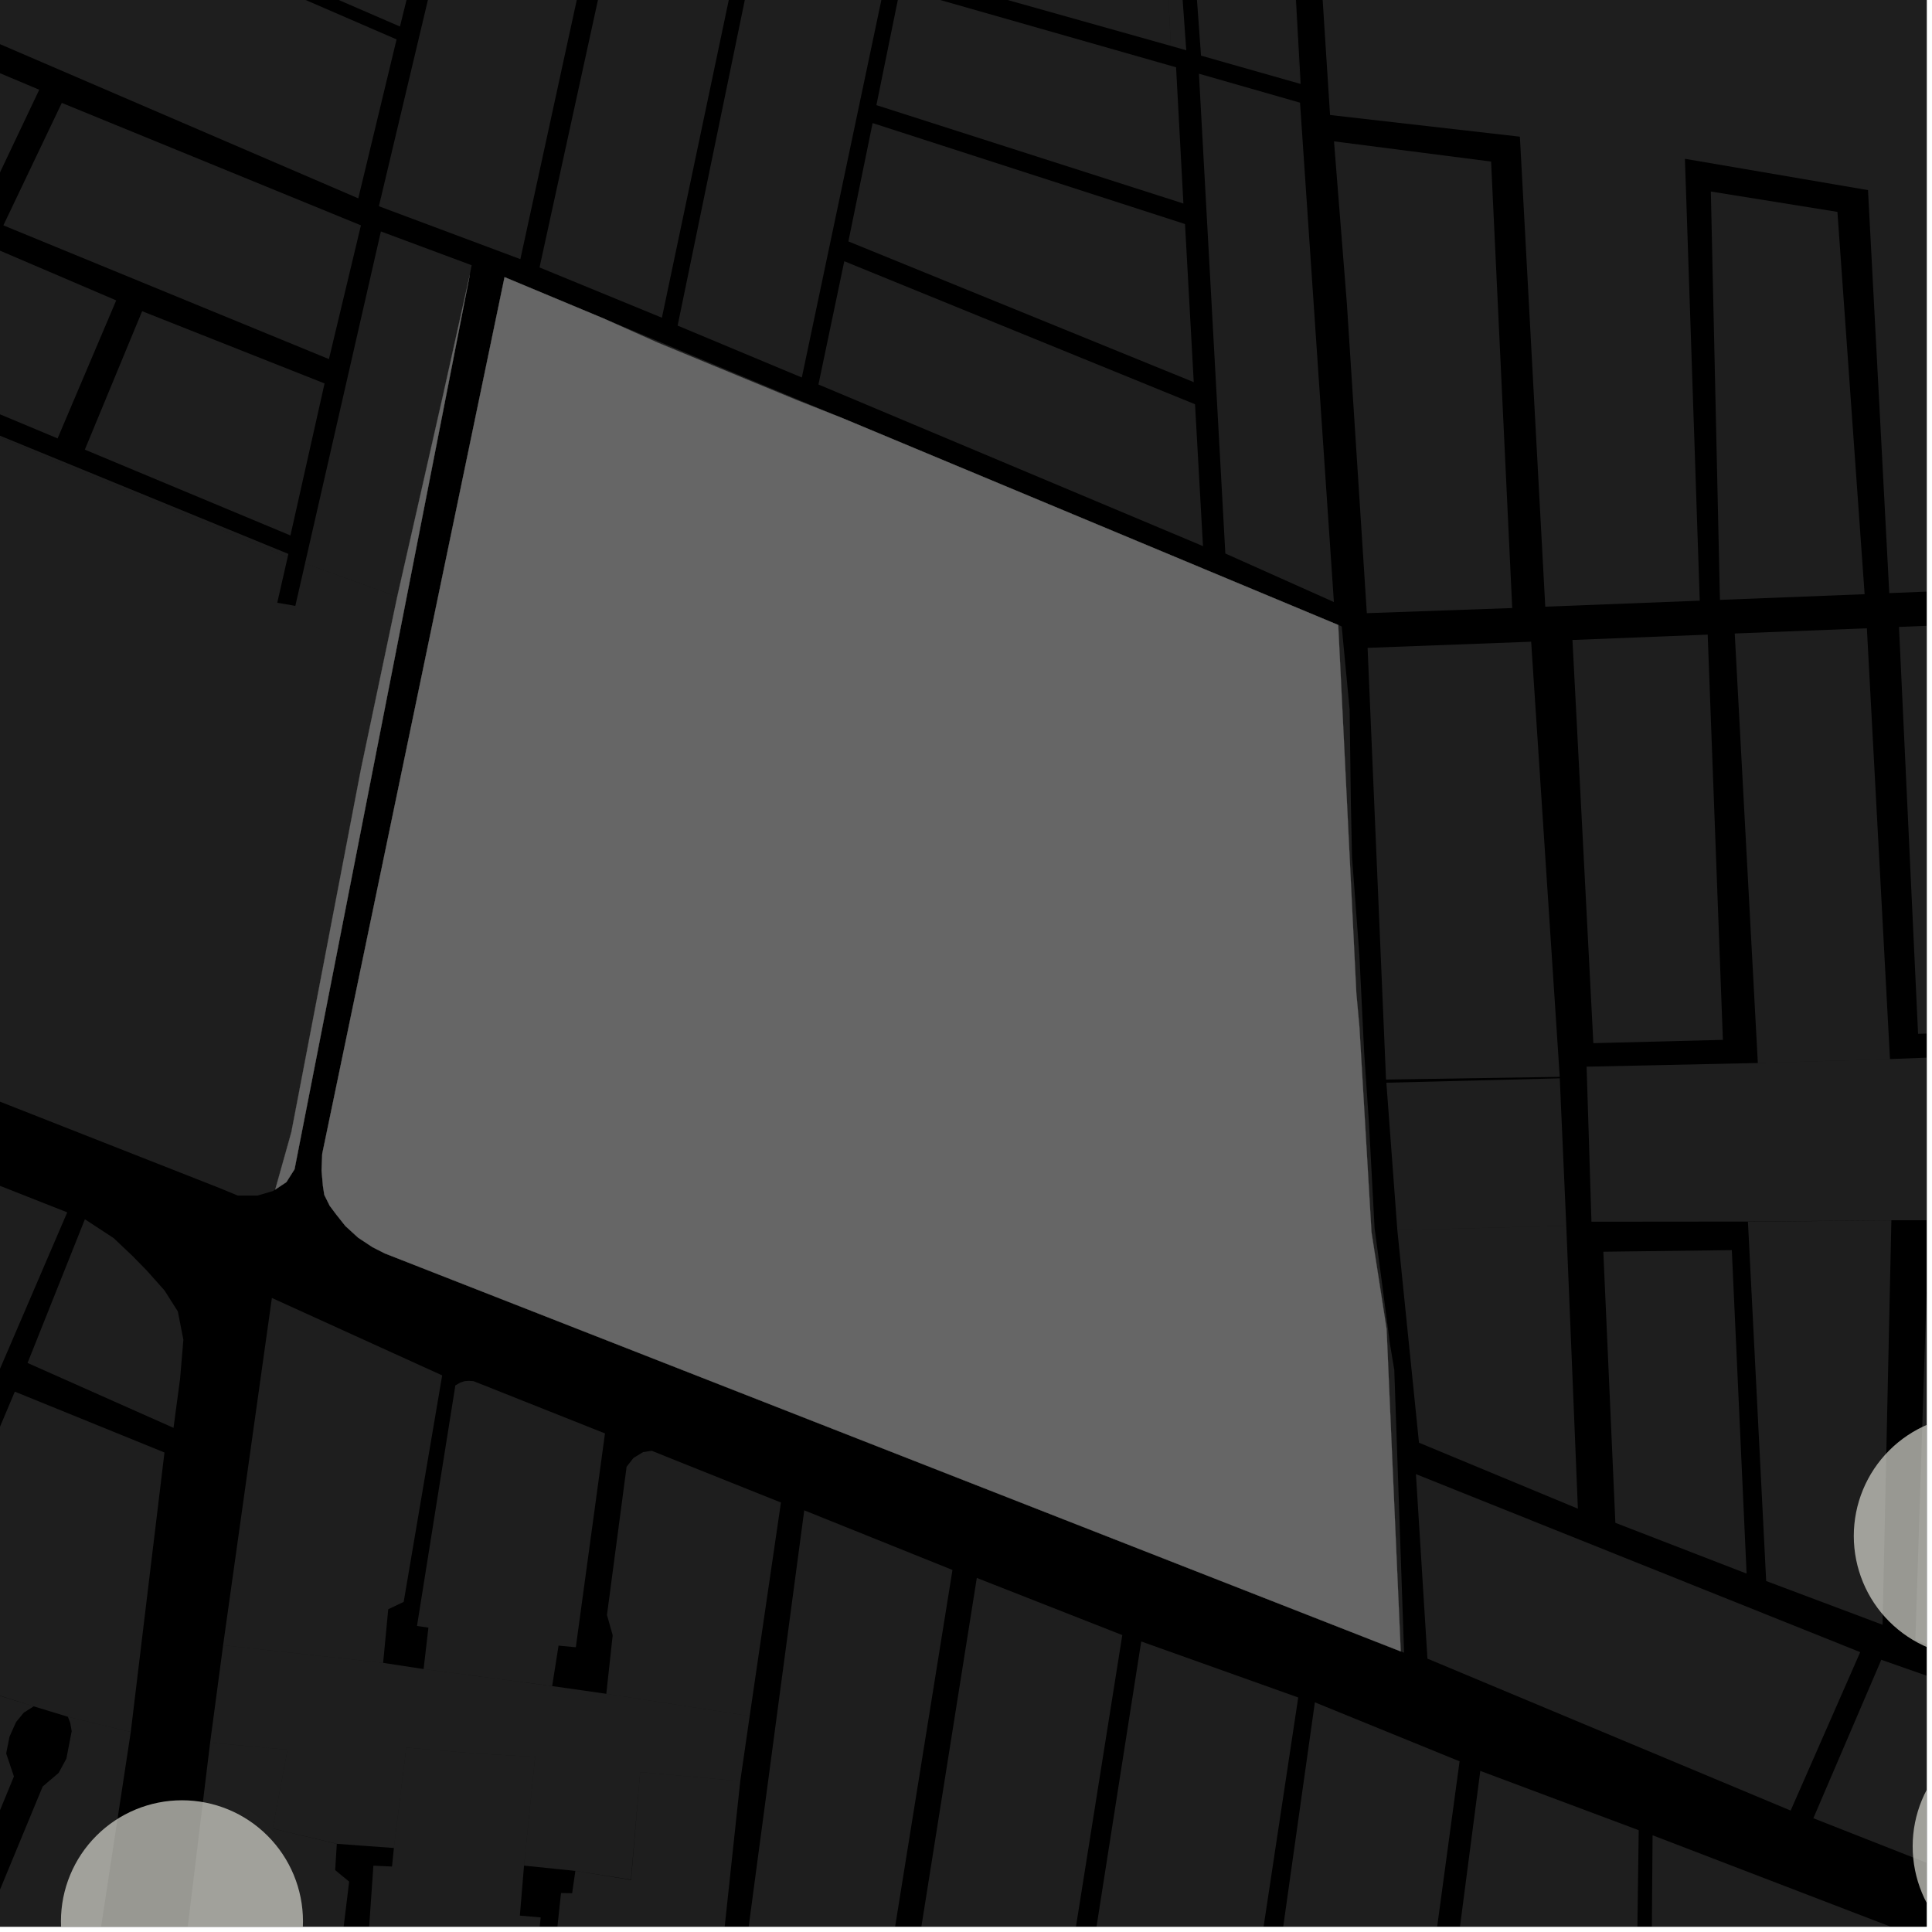 <?xml version="1.0" encoding="UTF-8"?>
<svg xmlns="http://www.w3.org/2000/svg" xmlns:xlink="http://www.w3.org/1999/xlink" width="361pt" height="361pt" viewBox="0 0 361 361" version="1.1">
<defs>
<clipPath id="clip1">
  <path d="M 338 310 L 360 310 L 360 360 L 338 360 Z M 338 310 "/>
</clipPath>
<clipPath id="clip2">
  <path d="M 296 195 L 360 195 L 360 229 L 296 229 Z M 296 195 "/>
</clipPath>
<clipPath id="clip3">
  <path d="M 357 233 L 360 233 L 360 315 L 357 315 Z M 357 233 "/>
</clipPath>
<clipPath id="clip4">
  <path d="M 354 116 L 360 116 L 360 194 L 354 194 Z M 354 116 "/>
</clipPath>
<clipPath id="clip5">
  <path d="M 246 0 L 360 0 L 360 114 L 246 114 Z M 246 0 "/>
</clipPath>
<clipPath id="clip6">
  <path d="M 0 311 L 7 311 L 7 360 L 0 360 Z M 0 311 "/>
</clipPath>
<clipPath id="clip7">
  <path d="M 0 320 L 25 320 L 25 360 L 0 360 Z M 0 320 "/>
</clipPath>
<clipPath id="clip8">
  <path d="M 32 325 L 66 325 L 66 360 L 32 360 Z M 32 325 "/>
</clipPath>
<clipPath id="clip9">
  <path d="M 67 326 L 102 326 L 102 360 L 67 360 Z M 67 326 "/>
</clipPath>
<clipPath id="clip10">
  <path d="M 101 331 L 139 331 L 139 360 L 101 360 Z M 101 331 "/>
</clipPath>
<clipPath id="clip11">
  <path d="M 137 282 L 178 282 L 178 360 L 137 360 Z M 137 282 "/>
</clipPath>
<clipPath id="clip12">
  <path d="M 168 294 L 210 294 L 210 360 L 168 360 Z M 168 294 "/>
</clipPath>
<clipPath id="clip13">
  <path d="M 236 318 L 273 318 L 273 360 L 236 360 Z M 236 318 "/>
</clipPath>
<clipPath id="clip14">
  <path d="M 201 306 L 243 306 L 243 360 L 201 360 Z M 201 306 "/>
</clipPath>
<clipPath id="clip15">
  <path d="M 270 330 L 307 330 L 307 360 L 270 360 Z M 270 330 "/>
</clipPath>
<clipPath id="clip16">
  <path d="M 308 342 L 355 342 L 355 360 L 308 360 Z M 308 342 "/>
</clipPath>
<clipPath id="clip17">
  <path d="M 11 336 L 57 336 L 57 360 L 11 360 Z M 11 336 "/>
</clipPath>
<clipPath id="clip18">
  <path d="M 357 322 L 360 322 L 360 360 L 357 360 Z M 357 322 "/>
</clipPath>
<clipPath id="clip19">
  <path d="M 346 264 L 360 264 L 360 310 L 346 310 Z M 346 264 "/>
</clipPath>
</defs>
<g id="surface1470">
<path style="fill-rule:nonzero;fill:rgb(0%,0%,0%);fill-opacity:1;stroke-width:0.03;stroke-linecap:square;stroke-linejoin:miter;stroke:rgb(0%,0%,0%);stroke-opacity:1;stroke-miterlimit:10;" d="M 0 178 L 360 178 L 360 -182 L 0 -182 Z M 0 178 " transform="matrix(1,0,0,1,0,182)"/>
<path style=" stroke:none;fill-rule:nonzero;fill:rgb(39.999%,39.999%,39.999%);fill-opacity:0.3;" d="M -46.863 -6.047 L 7.332 16.766 L -3.855 40.34 L -65.715 14.348 Z M -46.863 -6.047 "/>
<path style=" stroke:none;fill-rule:nonzero;fill:rgb(39.999%,39.999%,39.999%);fill-opacity:0.3;" d="M 60.645 71.648 L 54.27 100.051 L 15.852 84.016 L 26.559 58.148 Z M 60.645 71.648 "/>
<path style=" stroke:none;fill-rule:nonzero;fill:rgb(39.999%,39.999%,39.999%);fill-opacity:0.3;" d="M 61.461 67.098 L 0.629 42.109 L 11.547 19.227 L 67.441 42.105 Z M 61.461 67.098 "/>
<path style=" stroke:none;fill-rule:nonzero;fill:rgb(39.999%,39.999%,39.999%);fill-opacity:0.3;" d="M -32.359 32.988 L 21.715 56.129 L 10.762 81.918 L -44.477 58.812 Z M -32.359 32.988 "/>
<path style=" stroke:none;fill-rule:nonzero;fill:rgb(39.999%,39.999%,39.999%);fill-opacity:0.3;" d="M -19.109 73.586 L 53.883 103.5 L 53.75 104.09 L 11.477 86.617 L -19.047 73.613 Z M -19.109 73.586 "/>
<path style=" stroke:none;fill-rule:nonzero;fill:rgb(39.999%,39.999%,39.999%);fill-opacity:0.3;" d="M 57 105.27 L 57.5 103.074 L 71.172 43.246 L 88.129 49.559 L 87.766 51.43 L 82.707 74.18 L 74.227 111.492 Z M 57 105.27 "/>
<path style=" stroke:none;fill-rule:nonzero;fill:rgb(39.999%,39.999%,39.999%);fill-opacity:0.3;" d="M 82.613 -26.93 L 74.734 4.957 L 1.047 -26.996 L 17.855 -48.324 Z M 82.613 -26.93 "/>
<path style=" stroke:none;fill-rule:nonzero;fill:rgb(39.999%,39.999%,39.999%);fill-opacity:0.3;" d="M 74.102 7.363 L 66.945 37.062 L -23.922 -2.043 L -0.781 -25.086 Z M 74.102 7.363 "/>
<path style=" stroke:none;fill-rule:nonzero;fill:rgb(39.999%,39.999%,39.999%);fill-opacity:0.3;" d="M 111.754 -18.316 L 97.234 48.422 L 70.797 38.535 L 86.113 -25.91 Z M 111.754 -18.316 "/>
<path style=" stroke:none;fill-rule:nonzero;fill:rgb(39.999%,39.999%,39.999%);fill-opacity:0.3;" d="M 138.406 -10.609 L 123.68 59.367 L 100.812 49.973 L 115.48 -17.168 Z M 138.406 -10.609 "/>
<path style=" stroke:none;fill-rule:nonzero;fill:rgb(39.999%,39.999%,39.999%);fill-opacity:0.3;" d="M 157.758 48.812 L 223.293 75.535 L 224.781 102.043 L 152.93 71.844 Z M 157.758 48.812 "/>
<path style=" stroke:none;fill-rule:nonzero;fill:rgb(39.999%,39.999%,39.999%);fill-opacity:0.3;" d="M 112.75 59.492 L 157.531 78.176 L 148.852 74.746 L 122.844 64.004 Z M 112.75 59.492 "/>
<path style=" stroke:none;fill-rule:nonzero;fill:rgb(39.999%,39.999%,39.999%);fill-opacity:0.3;" d="M 224.648 106.18 L 225.891 106.699 L 225.168 106.402 Z M 224.648 106.18 "/>
<path style=" stroke:none;fill-rule:nonzero;fill:rgb(39.999%,39.999%,39.999%);fill-opacity:0.3;" d="M 141.199 -9.84 L 165.309 -2.961 L 149.824 70.539 L 126.617 60.84 Z M 141.199 -9.84 "/>
<path style=" stroke:none;fill-rule:nonzero;fill:rgb(39.999%,39.999%,39.999%);fill-opacity:0.3;" d="M 173.07 -24.961 L 217.773 -11.82 L 217.82 -10.617 L 218.777 8.578 L 168.934 -5.438 Z M 173.07 -24.961 "/>
<path style=" stroke:none;fill-rule:nonzero;fill:rgb(39.999%,39.999%,39.999%);fill-opacity:0.3;" d="M 168.195 -2.133 L 219.754 12.574 L 221.121 38.027 L 163.758 19.645 Z M 168.195 -2.133 "/>
<path style=" stroke:none;fill-rule:nonzero;fill:rgb(39.999%,39.999%,39.999%);fill-opacity:0.3;" d="M 163.051 22.996 L 221.422 41.863 L 223.055 71.406 L 158.523 45.109 Z M 163.051 22.996 "/>
<path style=" stroke:none;fill-rule:nonzero;fill:rgb(39.999%,39.999%,39.999%);fill-opacity:0.3;" d="M 224.023 13.773 L 239.223 18.125 L 242.918 19.242 L 249.242 112.492 L 228.957 103.422 Z M 224.023 13.773 "/>
<path style=" stroke:none;fill-rule:nonzero;fill:rgb(39.999%,39.999%,39.999%);fill-opacity:0.3;" d="M 217.773 -11.82 L 220.188 -11.109 L 221.656 9.391 L 218.777 8.578 L 217.82 -10.617 Z M 217.773 -11.82 "/>
<path style=" stroke:none;fill-rule:nonzero;fill:rgb(39.999%,39.999%,39.999%);fill-opacity:0.3;" d="M 218.73 -67.922 L 238.598 -64.098 L 241.262 -16.117 L 242.691 11.996 L 242.977 15.672 L 224.414 10.395 Z M 218.73 -67.922 "/>
<path style=" stroke:none;fill-rule:nonzero;fill:rgb(39.999%,39.999%,39.999%);fill-opacity:0.3;" d="M 239.223 18.125 L 242.914 19.184 L 242.918 19.242 Z M 239.223 18.125 "/>
<path style=" stroke:none;fill-rule:nonzero;fill:rgb(39.999%,39.999%,39.999%);fill-opacity:0.3;" d="M 250.051 116.777 L 250.703 117.051 L 252.18 132.531 L 252.414 150.117 L 252.629 160.137 L 254.004 178.484 L 254.91 196.867 L 255.809 210.102 L 256.848 229.508 L 258.164 239.23 L 259.703 251.023 L 260.527 255.977 L 262.359 308.816 L 261.73 308.57 L 260.219 274.301 L 259.086 248.297 L 256.262 230.207 L 254 191.766 L 253.434 185.547 Z M 250.051 116.777 "/>
<path style=" stroke:none;fill-rule:nonzero;fill:rgb(39.999%,39.999%,39.999%);fill-opacity:0.3;" d="M 299.586 233.887 L 323.594 233.59 L 326.355 294.031 L 301.836 284.543 Z M 299.586 233.887 "/>
<path style=" stroke:none;fill-rule:nonzero;fill:rgb(39.999%,39.999%,39.999%);fill-opacity:0.3;" d="M 266.723 309.922 L 264.57 275.445 L 347.586 308.707 L 334.59 338.309 Z M 266.723 309.922 "/>
<path style=" stroke:none;fill-rule:nonzero;fill:rgb(39.999%,39.999%,39.999%);fill-opacity:0.3;" d="M 291.445 201.488 L 292.664 229.039 L 261.098 229.848 L 259.047 202.312 Z M 291.445 201.488 "/>
<path style=" stroke:none;fill-rule:nonzero;fill:rgb(39.999%,39.999%,39.999%);fill-opacity:0.3;" d="M 261.098 229.848 L 292.664 229.039 L 294.832 281.902 L 265.141 269.574 Z M 261.098 229.848 "/>
<path style=" stroke:none;fill-rule:nonzero;fill:rgb(39.999%,39.999%,39.999%);fill-opacity:0.3;" d="M 258.984 201.719 L 255.539 121.055 L 286.102 119.906 L 291.441 201.215 Z M 258.984 201.719 "/>
<path style=" stroke:none;fill-rule:nonzero;fill:rgb(39.999%,39.999%,39.999%);fill-opacity:0.3;" d="M 293.82 119.582 L 319.086 118.582 L 321.926 194.301 L 297.723 194.918 Z M 293.82 119.582 "/>
<g clip-path="url(#clip1)" clip-rule="nonzero">
<path style=" stroke:none;fill-rule:nonzero;fill:rgb(39.999%,39.999%,39.999%);fill-opacity:0.3;" d="M 338.832 339.742 L 351.527 310.137 L 407.879 329.914 L 442.094 335.477 L 439.391 346.266 L 437.883 352.301 L 434.555 357.477 L 431.227 361.5 L 425.477 365.238 L 418.207 367.258 L 410.941 368.125 Z M 338.832 339.742 "/>
</g>
<g clip-path="url(#clip2)" clip-rule="nonzero">
<path style=" stroke:none;fill-rule:nonzero;fill:rgb(39.999%,39.999%,39.999%);fill-opacity:0.3;" d="M 410.559 195.262 L 411.117 208.422 L 411.148 228.324 L 388.574 227.996 L 353.41 228.004 L 326.605 228.254 L 297.367 228.281 L 296.461 199.312 L 328.457 198.625 L 353.148 197.891 L 374.066 197.074 L 386.637 196.438 L 400.148 195.805 Z M 410.559 195.262 "/>
</g>
<path style=" stroke:none;fill-rule:nonzero;fill:rgb(39.999%,39.999%,39.999%);fill-opacity:0.3;" d="M 353.41 228.02 L 351.762 303.59 L 330.016 295.418 L 326.609 228.285 Z M 353.41 228.02 "/>
<g clip-path="url(#clip3)" clip-rule="nonzero">
<path style=" stroke:none;fill-rule:nonzero;fill:rgb(39.999%,39.999%,39.999%);fill-opacity:0.3;" d="M 360.25 233.375 L 381.395 233.336 L 378.512 314.02 L 357.891 306.418 Z M 360.25 233.375 "/>
</g>
<path style=" stroke:none;fill-rule:nonzero;fill:rgb(39.999%,39.999%,39.999%);fill-opacity:0.3;" d="M 328.457 198.625 L 324.141 118.371 L 348.832 117.398 L 353.148 197.891 Z M 328.457 198.625 "/>
<g clip-path="url(#clip4)" clip-rule="nonzero">
<path style=" stroke:none;fill-rule:nonzero;fill:rgb(39.999%,39.999%,39.999%);fill-opacity:0.3;" d="M 354.832 117.141 L 376.883 116.258 L 379.93 192.633 L 358.398 193.168 Z M 354.832 117.141 "/>
</g>
<path style=" stroke:none;fill-rule:nonzero;fill:rgb(39.999%,39.999%,39.999%);fill-opacity:0.3;" d="M 94.277 51.785 L 112.75 59.492 L 122.844 64.004 L 148.852 74.746 L 157.531 78.176 L 224.648 106.18 L 225.168 106.402 L 225.891 106.699 L 250.051 116.777 L 253.434 185.547 L 254 191.766 L 256.262 230.207 L 259.086 248.297 L 260.219 274.301 L 261.73 308.57 L 71.918 234.211 L 69.621 233.047 L 66.914 231.258 L 64.535 229.082 L 62.809 226.906 L 61.609 225.301 L 60.598 223.266 L 60.34 221.59 L 60.086 218.715 L 60.211 215.598 Z M 94.277 51.785 "/>
<path style=" stroke:none;fill-rule:nonzero;fill:rgb(39.999%,39.999%,39.999%);fill-opacity:0.3;" d="M 87.766 51.43 L 76.219 110.344 L 55.035 218.477 L 53.52 220.875 L 51.43 222.266 L 54.441 211.551 L 67.445 143.715 L 74.227 111.492 L 82.707 74.18 Z M 87.766 51.43 "/>
<path style=" stroke:none;fill-rule:nonzero;fill:rgb(39.999%,39.999%,39.999%);fill-opacity:0.3;" d="M 241.262 -16.117 L 243.031 15.688 L 242.977 15.672 L 242.691 11.996 Z M 241.262 -16.117 "/>
<path style=" stroke:none;fill-rule:nonzero;fill:rgb(39.999%,39.999%,39.999%);fill-opacity:0.3;" d="M 249.262 26.41 L 278.613 30.188 L 280.059 60.781 L 282.562 113.613 L 255.395 114.574 L 251.66 56.621 Z M 249.262 26.41 "/>
<path style=" stroke:none;fill-rule:nonzero;fill:rgb(39.999%,39.999%,39.999%);fill-opacity:0.3;" d="M 319.676 35.785 L 343.328 39.59 L 348.41 111.027 L 321.375 112.09 Z M 319.676 35.785 "/>
<g clip-path="url(#clip5)" clip-rule="nonzero">
<path style=" stroke:none;fill-rule:nonzero;fill:rgb(39.999%,39.999%,39.999%);fill-opacity:0.3;" d="M 246.07 -16.742 L 431.344 7.332 L 435.961 23.68 L 438.391 34.383 L 445.148 80.516 L 445.23 81.527 L 444.512 81.527 L 446.516 107.109 L 413.309 108.43 L 408.695 42.871 L 376.992 37.539 L 379.672 109.758 L 353.016 110.824 L 349.043 35.523 L 314.832 29.672 L 317.602 112.238 L 288.738 113.359 L 283.996 25.539 L 248.523 21.488 Z M 246.07 -16.742 "/>
</g>
<g clip-path="url(#clip6)" clip-rule="nonzero">
<path style=" stroke:none;fill-rule:nonzero;fill:rgb(39.999%,39.999%,39.999%);fill-opacity:0.3;" d="M 6.301 318.836 L 4.445 320.012 L 3.004 321.773 L 1.773 324.508 L 1.156 327.637 L 2.602 331.934 L -14.047 372.406 L -42.77 370.422 L -19.062 311.59 L -7.219 314.645 Z M 6.301 318.836 "/>
</g>
<g clip-path="url(#clip7)" clip-rule="nonzero">
<path style=" stroke:none;fill-rule:nonzero;fill:rgb(39.999%,39.999%,39.999%);fill-opacity:0.3;" d="M 24.434 323.629 L 16.652 374.723 L -8.07 372.594 L 7.977 333.809 L 10.953 331.277 L 12.402 328.609 L 13.395 323.48 L 13.129 321.938 L 12.688 320.785 Z M 24.434 323.629 "/>
</g>
<path style=" stroke:none;fill-rule:nonzero;fill:rgb(39.999%,39.999%,39.999%);fill-opacity:0.3;" d="M 12.562 226.531 L -6.969 271.984 L -32.027 262.215 L -12.688 216.578 Z M 12.562 226.531 "/>
<path style=" stroke:none;fill-rule:nonzero;fill:rgb(39.999%,39.999%,39.999%);fill-opacity:0.3;" d="M 5.148 254.672 L 15.863 227.824 L 21.238 231.344 L 24.75 234.672 L 27.438 237.414 L 30.746 241.133 L 33.23 245.047 L 34.266 250.336 L 33.652 257.586 L 32.422 266.797 Z M 5.148 254.672 "/>
<g clip-path="url(#clip8)" clip-rule="nonzero">
<path style=" stroke:none;fill-rule:nonzero;fill:rgb(39.999%,39.999%,39.999%);fill-opacity:0.3;" d="M 39.262 325.617 L 53.734 326.934 L 50.957 341.664 L 62.934 344.535 L 62.629 349.438 L 65.242 351.586 L 61.91 378.801 L 32.996 377.176 Z M 39.262 325.617 "/>
</g>
<path style=" stroke:none;fill-rule:nonzero;fill:rgb(39.999%,39.999%,39.999%);fill-opacity:0.3;" d="M 71.59 310.711 L 74.977 311.227 L 79.152 311.867 L 103.172 315.051 L 109.066 315.887 L 113.289 316.492 L 140.082 320.641 L 138.32 332.809 L 119.617 331.117 L 117.891 351.223 L 107.508 349.582 L 103.562 349.176 L 97.918 348.598 L 99.988 328.266 L 89.039 327.656 L 75.914 326.535 L 73.598 345.301 L 67.871 344.887 L 62.934 344.52 L 50.957 341.66 L 53.734 326.934 L 39.262 325.617 L 41.688 307.414 Z M 71.59 310.711 "/>
<path style=" stroke:none;fill-rule:nonzero;fill:rgb(39.999%,39.999%,39.999%);fill-opacity:0.3;" d="M 140.082 320.641 L 113.289 316.492 L 114.484 305.555 L 113.414 301.766 L 117.082 274.07 L 118.363 272.426 L 120.16 271.328 L 121.766 271.082 L 145.922 280.746 Z M 140.082 320.641 "/>
<g clip-path="url(#clip9)" clip-rule="nonzero">
<path style=" stroke:none;fill-rule:nonzero;fill:rgb(39.999%,39.999%,39.999%);fill-opacity:0.3;" d="M 75.914 326.535 L 89.039 327.656 L 99.988 328.266 L 97.918 348.598 L 97.137 357.938 L 101.023 358.277 L 98.832 379.762 L 67.656 378.961 L 69.77 348.605 L 73.25 348.77 L 73.598 345.301 Z M 75.914 326.535 "/>
</g>
<path style=" stroke:none;fill-rule:nonzero;fill:rgb(39.999%,39.999%,39.999%);fill-opacity:0.3;" d="M 103.172 315.047 L 79.152 311.867 L 80.051 304.129 L 77.918 303.816 L 85.086 258.867 L 86.047 258.32 L 86.816 258.074 L 87.59 258.012 L 88.488 258.074 L 113.043 267.84 L 107.594 307.793 L 104.367 307.488 Z M 103.172 315.047 "/>
<g clip-path="url(#clip10)" clip-rule="nonzero">
<path style=" stroke:none;fill-rule:nonzero;fill:rgb(39.999%,39.999%,39.999%);fill-opacity:0.3;" d="M 119.617 331.117 L 138.32 332.809 L 133.113 381.477 L 101.969 380.418 L 104.828 353.719 L 106.906 353.754 L 107.508 349.582 L 117.914 351.27 Z M 119.617 331.117 "/>
</g>
<path style=" stroke:none;fill-rule:nonzero;fill:rgb(39.999%,39.999%,39.999%);fill-opacity:0.3;" d="M 71.59 310.711 L 41.688 307.414 L 50.801 242.527 L 82.621 256.996 L 75.43 299.32 L 72.543 300.695 Z M 71.59 310.711 "/>
<g clip-path="url(#clip11)" clip-rule="nonzero">
<path style=" stroke:none;fill-rule:nonzero;fill:rgb(39.999%,39.999%,39.999%);fill-opacity:0.3;" d="M 177.973 293.352 L 163.844 381.207 L 137.176 380.359 L 150.277 282.211 Z M 177.973 293.352 "/>
</g>
<g clip-path="url(#clip12)" clip-rule="nonzero">
<path style=" stroke:none;fill-rule:nonzero;fill:rgb(39.999%,39.999%,39.999%);fill-opacity:0.3;" d="M 182.52 294.84 L 209.703 305.52 L 197.48 382.445 L 168.746 381.496 Z M 182.52 294.84 "/>
</g>
<g clip-path="url(#clip13)" clip-rule="nonzero">
<path style=" stroke:none;fill-rule:nonzero;fill:rgb(39.999%,39.999%,39.999%);fill-opacity:0.3;" d="M 272.727 329.109 L 265.895 379.492 L 236.754 381.418 L 245.688 318.086 Z M 272.727 329.109 "/>
</g>
<g clip-path="url(#clip14)" clip-rule="nonzero">
<path style=" stroke:none;fill-rule:nonzero;fill:rgb(39.999%,39.999%,39.999%);fill-opacity:0.3;" d="M 213.242 306.711 L 242.578 317.18 L 232.867 381.434 L 201.332 382.684 Z M 213.242 306.711 "/>
</g>
<g clip-path="url(#clip15)" clip-rule="nonzero">
<path style=" stroke:none;fill-rule:nonzero;fill:rgb(39.999%,39.999%,39.999%);fill-opacity:0.3;" d="M 306.199 341.977 L 305.785 372.41 L 270.328 378.941 L 276.598 330.898 Z M 306.199 341.977 "/>
</g>
<g clip-path="url(#clip16)" clip-rule="nonzero">
<path style=" stroke:none;fill-rule:nonzero;fill:rgb(39.999%,39.999%,39.999%);fill-opacity:0.3;" d="M 308.789 342.926 L 354.203 360.367 L 353.5 361.898 L 346.43 363.82 L 308.566 371.703 Z M 308.789 342.926 "/>
</g>
<path style=" stroke:none;fill-rule:nonzero;fill:rgb(39.999%,39.999%,39.999%);fill-opacity:0.3;" d="M 6.301 318.836 L -7.195 314.59 L -19.062 311.59 L -11.25 293.211 L 2.77 260.035 L 30.734 271.402 L 26.867 303.441 L 24.434 323.629 L 12.688 320.785 L 9.609 319.848 Z M 6.301 318.836 "/>
<path style=" stroke:none;fill-rule:nonzero;fill:rgb(39.999%,39.999%,39.999%);fill-opacity:0.3;" d="M -104.406 55.836 L -92.422 42.348 L -27.047 69.91 L -29.75 74.812 L -26.742 76.137 L -23.312 77.867 L -20.422 73.047 L -19.109 73.586 L -19.047 73.613 L 11.477 86.617 L 53.75 104.09 L 51.809 112.625 L 55.184 113.211 L 57 105.27 L 74.227 111.492 L 67.445 143.715 L 54.441 211.551 L 51.43 222.266 L 50.996 222.555 L 48.094 223.395 L 44.43 223.398 L 41.27 222.086 L 17.648 212.793 L -139.059 151.145 L -180.418 134.875 L -160.969 115.309 Z M -104.406 55.836 "/>
<path style="fill-rule:nonzero;fill:rgb(39.999%,39.999%,39.999%);fill-opacity:1;stroke-width:0.03;stroke-linecap:square;stroke-linejoin:miter;stroke:rgb(39.999%,39.999%,39.999%);stroke-opacity:1;stroke-miterlimit:3.239;" d="M 168.277 64.785 L 186.75 72.492 L 196.844 77.004 L 222.852 87.746 L 231.531 91.176 L 298.648 119.18 L 299.168 119.402 L 299.891 119.699 L 324.051 129.777 L 327.434 198.547 L 328 204.766 L 330.262 243.207 L 333.086 261.297 L 334.219 287.301 L 335.73 321.57 L 145.918 247.211 L 143.621 246.047 L 140.914 244.258 L 138.535 242.082 L 136.809 239.906 L 135.609 238.301 L 134.598 236.266 L 134.34 234.59 L 134.086 231.715 L 134.211 228.598 Z M 168.277 64.785 " transform="matrix(1,0,0,1,-74,-13)"/>
<path style="fill-rule:nonzero;fill:rgb(39.999%,39.999%,39.999%);fill-opacity:1;stroke-width:0.03;stroke-linecap:square;stroke-linejoin:miter;stroke:rgb(39.999%,39.999%,39.999%);stroke-opacity:1;stroke-miterlimit:3.239;" d="M 161.766 64.43 L 150.219 123.344 L 129.035 231.477 L 127.52 233.875 L 125.43 235.266 L 128.441 224.551 L 141.445 156.715 L 148.227 124.492 L 156.707 87.18 Z M 161.766 64.43 " transform="matrix(1,0,0,1,-74,-13)"/>
<g clip-path="url(#clip17)" clip-rule="nonzero">
<path style=" stroke:none;fill-rule:evenodd;fill:rgb(85.097%,85.097%,81.96%);fill-opacity:0.7;" d="M 56.613 359 C 56.613 353.004 54.23 347.25 49.988 343.012 C 45.75 338.77 39.996 336.387 34 336.387 C 28.004 336.387 22.25 338.77 18.012 343.012 C 13.77 347.25 11.387 353.004 11.387 359 C 11.387 364.996 13.77 370.75 18.012 374.988 C 22.25 379.23 28.004 381.613 34 381.613 C 39.996 381.613 45.75 379.23 49.988 374.988 C 54.23 370.75 56.613 364.996 56.613 359 Z M 56.613 359 "/>
</g>
<g clip-path="url(#clip18)" clip-rule="nonzero">
<path style=" stroke:none;fill-rule:evenodd;fill:rgb(85.097%,85.097%,81.96%);fill-opacity:0.7;" d="M 402.613 345 C 402.613 339.004 400.23 333.25 395.988 329.012 C 391.75 324.77 385.996 322.387 380 322.387 C 374.004 322.387 368.25 324.77 364.012 329.012 C 359.77 333.25 357.387 339.004 357.387 345 C 357.387 350.996 359.77 356.75 364.012 360.988 C 368.25 365.23 374.004 367.613 380 367.613 C 385.996 367.613 391.75 365.23 395.988 360.988 C 400.23 356.75 402.613 350.996 402.613 345 Z M 402.613 345 "/>
</g>
<g clip-path="url(#clip19)" clip-rule="nonzero">
<path style=" stroke:none;fill-rule:evenodd;fill:rgb(85.097%,85.097%,81.96%);fill-opacity:0.7;" d="M 391.613 287 C 391.613 281.004 389.23 275.25 384.988 271.012 C 380.75 266.77 374.996 264.387 369 264.387 C 363.004 264.387 357.25 266.77 353.012 271.012 C 348.77 275.25 346.387 281.004 346.387 287 C 346.387 292.996 348.77 298.75 353.012 302.988 C 357.25 307.23 363.004 309.613 369 309.613 C 374.996 309.613 380.75 307.23 384.988 302.988 C 389.23 298.75 391.613 292.996 391.613 287 Z M 391.613 287 "/>
</g>
</g>
</svg>
